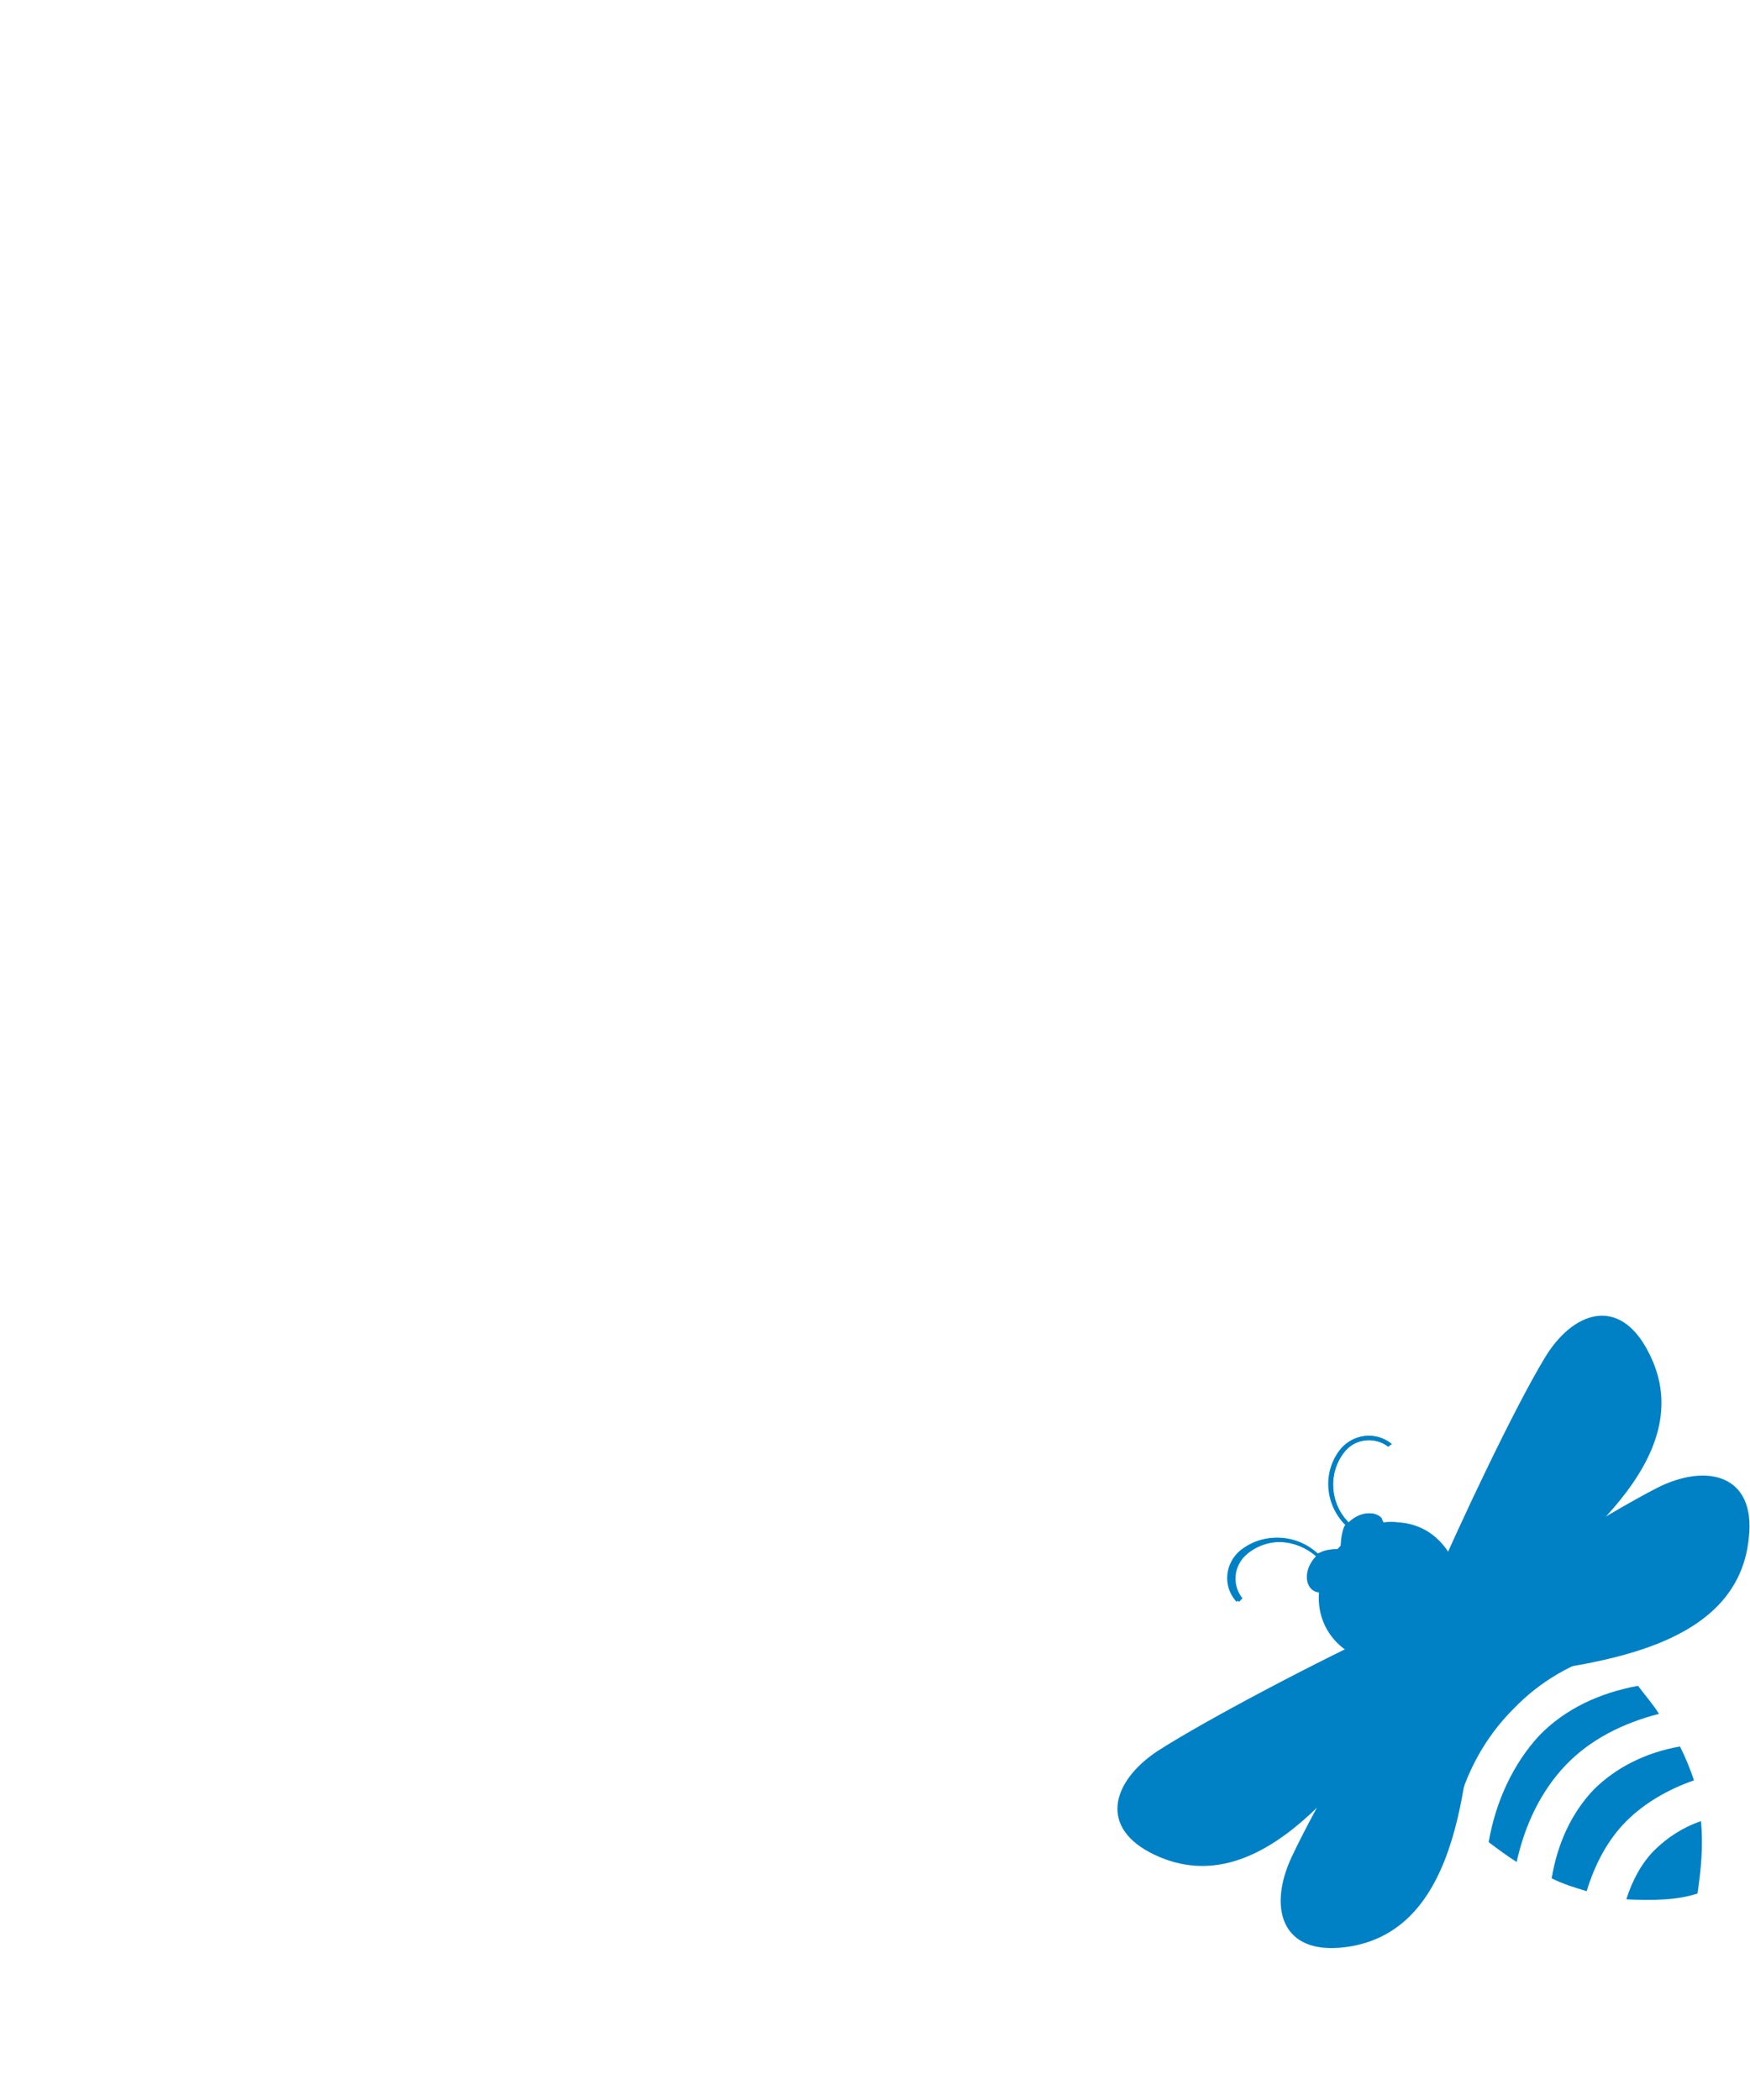 <?xml version="1.0" encoding="utf-8"?>
<!-- Generator: Adobe Illustrator 19.1.0, SVG Export Plug-In . SVG Version: 6.00 Build 0)  -->
<svg version="1.1" id="Layer_1" xmlns="http://www.w3.org/2000/svg" xmlns:xlink="http://www.w3.org/1999/xlink" x="0px" y="0px"
	 viewBox="0 0 150 180" enable-background="new 0 0 150 180" xml:space="preserve">
<g>
	<g>
		<path fill="#0081C6" d="M120.9,130.8c-0.7-0.3-1.5-0.4-2.3-0.3c-0.1-0.1-0.1-0.2-0.2-0.4c-0.6-0.6-1.8-0.5-2.7,0.3l-0.1,0.1
			c-1.6-1.6-1.8-4.2-0.4-6c0.9-1.2,2.6-1.4,3.8-0.5l0,0c0.1-0.1,0.2-0.2,0.3-0.2c0,0,0,0-0.1-0.1c-1.3-1-3.2-0.8-4.2,0.5
			c-1.6,2-1.3,4.8,0.4,6.5c0,0.1-0.1,0.1-0.1,0.2c-0.3,0.7-0.3,1.9-0.3,1.9s-1.1-0.1-1.8,0.3c-0.1,0-0.2,0.1-0.2,0.1
			c-1.8-1.7-4.6-1.9-6.5-0.3c-1.3,1.1-1.5,3-0.4,4.3c0,0,0,0,0.1,0.1c0.1-0.1,0.2-0.2,0.3-0.3l0,0c-0.9-1.1-0.8-2.8,0.4-3.8
			c1.8-1.5,4.4-1.3,6.1,0.2l-0.1,0.1c-0.8,0.9-0.9,2.1-0.2,2.7c0.2,0.2,0.5,0.3,0.7,0.3c0,0.9,0.2,1.7,0.6,2.4L120.9,130.8z"/>
		<path fill="#0081C6" d="M99.2,150.1c4.2-2.7,13.9-7.8,20.2-10.7c5.6-2.6,5.2,1.9,1.2,6.5c-4.5,5.3-12.2,17.5-21.6,13.1
			C94.1,156.7,95.3,152.7,99.2,150.1"/>
		<path fill="#0081C6" d="M110.7,159.2c2.1-4.5,7.6-14,11.4-19.8c3.4-5.2,5.4-1.1,4.5,4.9c-1,6.9-1,21.3-11.3,22.6
			C109.8,167.6,108.7,163.5,110.7,159.2"/>
		<path fill="#0081C6" d="M132.4,116.4c-2.6,4.3-7.3,14.2-10,20.5c-2.4,5.7,2.1,5.1,6.6,1c5.1-4.7,17.1-12.8,12.3-22
			C138.8,111,134.8,112.4,132.4,116.4"/>
		<path fill="#0081C6" d="M142.1,127.5c-4.5,2.3-13.7,8.1-19.4,12c-5.1,3.5-0.9,5.4,5,4.4c6.8-1.2,21.2-1.7,22.2-12.1
			C150.5,126.4,146.3,125.4,142.1,127.5"/>
		<path fill="#0081C6" d="M123.3,132c2.3,2.2,2.2,5.9-0.2,8.4c-2.4,2.5-6.1,2.7-8.4,0.5s-2.2-5.9,0.2-8.4
			C117.3,130,121.1,129.8,123.3,132"/>
		<path fill="#0081C6" d="M120.9,130.8c-0.7-0.3-1.5-0.4-2.3-0.3c-0.1-0.1-0.1-0.2-0.2-0.4c-0.6-0.6-1.8-0.5-2.7,0.3l-0.1,0.1
			c-1.6-1.6-1.8-4.2-0.4-6c0.9-1.2,2.6-1.4,3.8-0.5l0,0c0.1-0.1,0.2-0.2,0.3-0.2c0,0,0,0-0.1-0.1c-1.3-1-3.2-0.8-4.3,0.5
			c-1.6,2-1.3,4.8,0.4,6.5c0,0.1-0.1,0.1-0.1,0.2c-0.3,0.7-0.3,1.9-0.3,1.9s-1.1-0.1-1.8,0.3c-0.1,0-0.2,0.1-0.2,0.1
			c-1.8-1.7-4.6-1.9-6.6-0.3c-1.3,1.1-1.5,3-0.4,4.3c0,0,0,0,0.1,0.1c0.1-0.1,0.2-0.2,0.3-0.3l0,0c-0.9-1.1-0.8-2.8,0.4-3.8
			c1.8-1.5,4.4-1.3,6.1,0.2l-0.1,0.1c-0.8,0.9-0.9,2.1-0.3,2.7c0.2,0.2,0.5,0.3,0.7,0.3c0,0.9,0.2,1.7,0.6,2.5L120.9,130.8z"/>
		<path fill="#0081C6" d="M145.2,152.6c-0.3-0.9-0.7-1.9-1.2-2.9c-2.9,0.5-5.5,1.8-7.4,3.7c-1.9,2-3.1,4.6-3.6,7.6
			c1,0.5,2,0.8,3,1.1c0.7-2.3,1.8-4.4,3.4-6C140.9,154.6,142.9,153.4,145.2,152.6"/>
		<path fill="#0081C6" d="M127.6,157.9c0.8,0.6,1.6,1.2,2.4,1.7c0.7-3.2,2.1-6.1,4.2-8.3c2.1-2.2,4.9-3.6,8-4.4
			c-0.5-0.8-1.2-1.6-1.8-2.4c-3.3,0.6-6.3,2-8.5,4.3C129.7,151.2,128.2,154.4,127.6,157.9"/>
		<path fill="#0081C6" d="M124.8,155.4c0.8-3.4,2.5-6.5,4.9-8.9c2.3-2.4,5.1-4,8.3-4.9c-0.1,0-0.1-0.1-0.1-0.2
			c-7.2-7-16.1-9.6-19.7-5.8c-3.7,3.8-0.8,12.5,6.5,19.5C124.7,155.3,124.7,155.4,124.8,155.4"/>
		<path fill="#0081C6" d="M141.8,158.6c-1.1,1.1-1.9,2.6-2.4,4.2c2.1,0.1,4.3,0.1,6.1-0.5c0.3-2,0.5-4.1,0.3-6.2
			C144.3,156.6,142.9,157.5,141.8,158.6"/>
	</g>
</g>
</svg>
